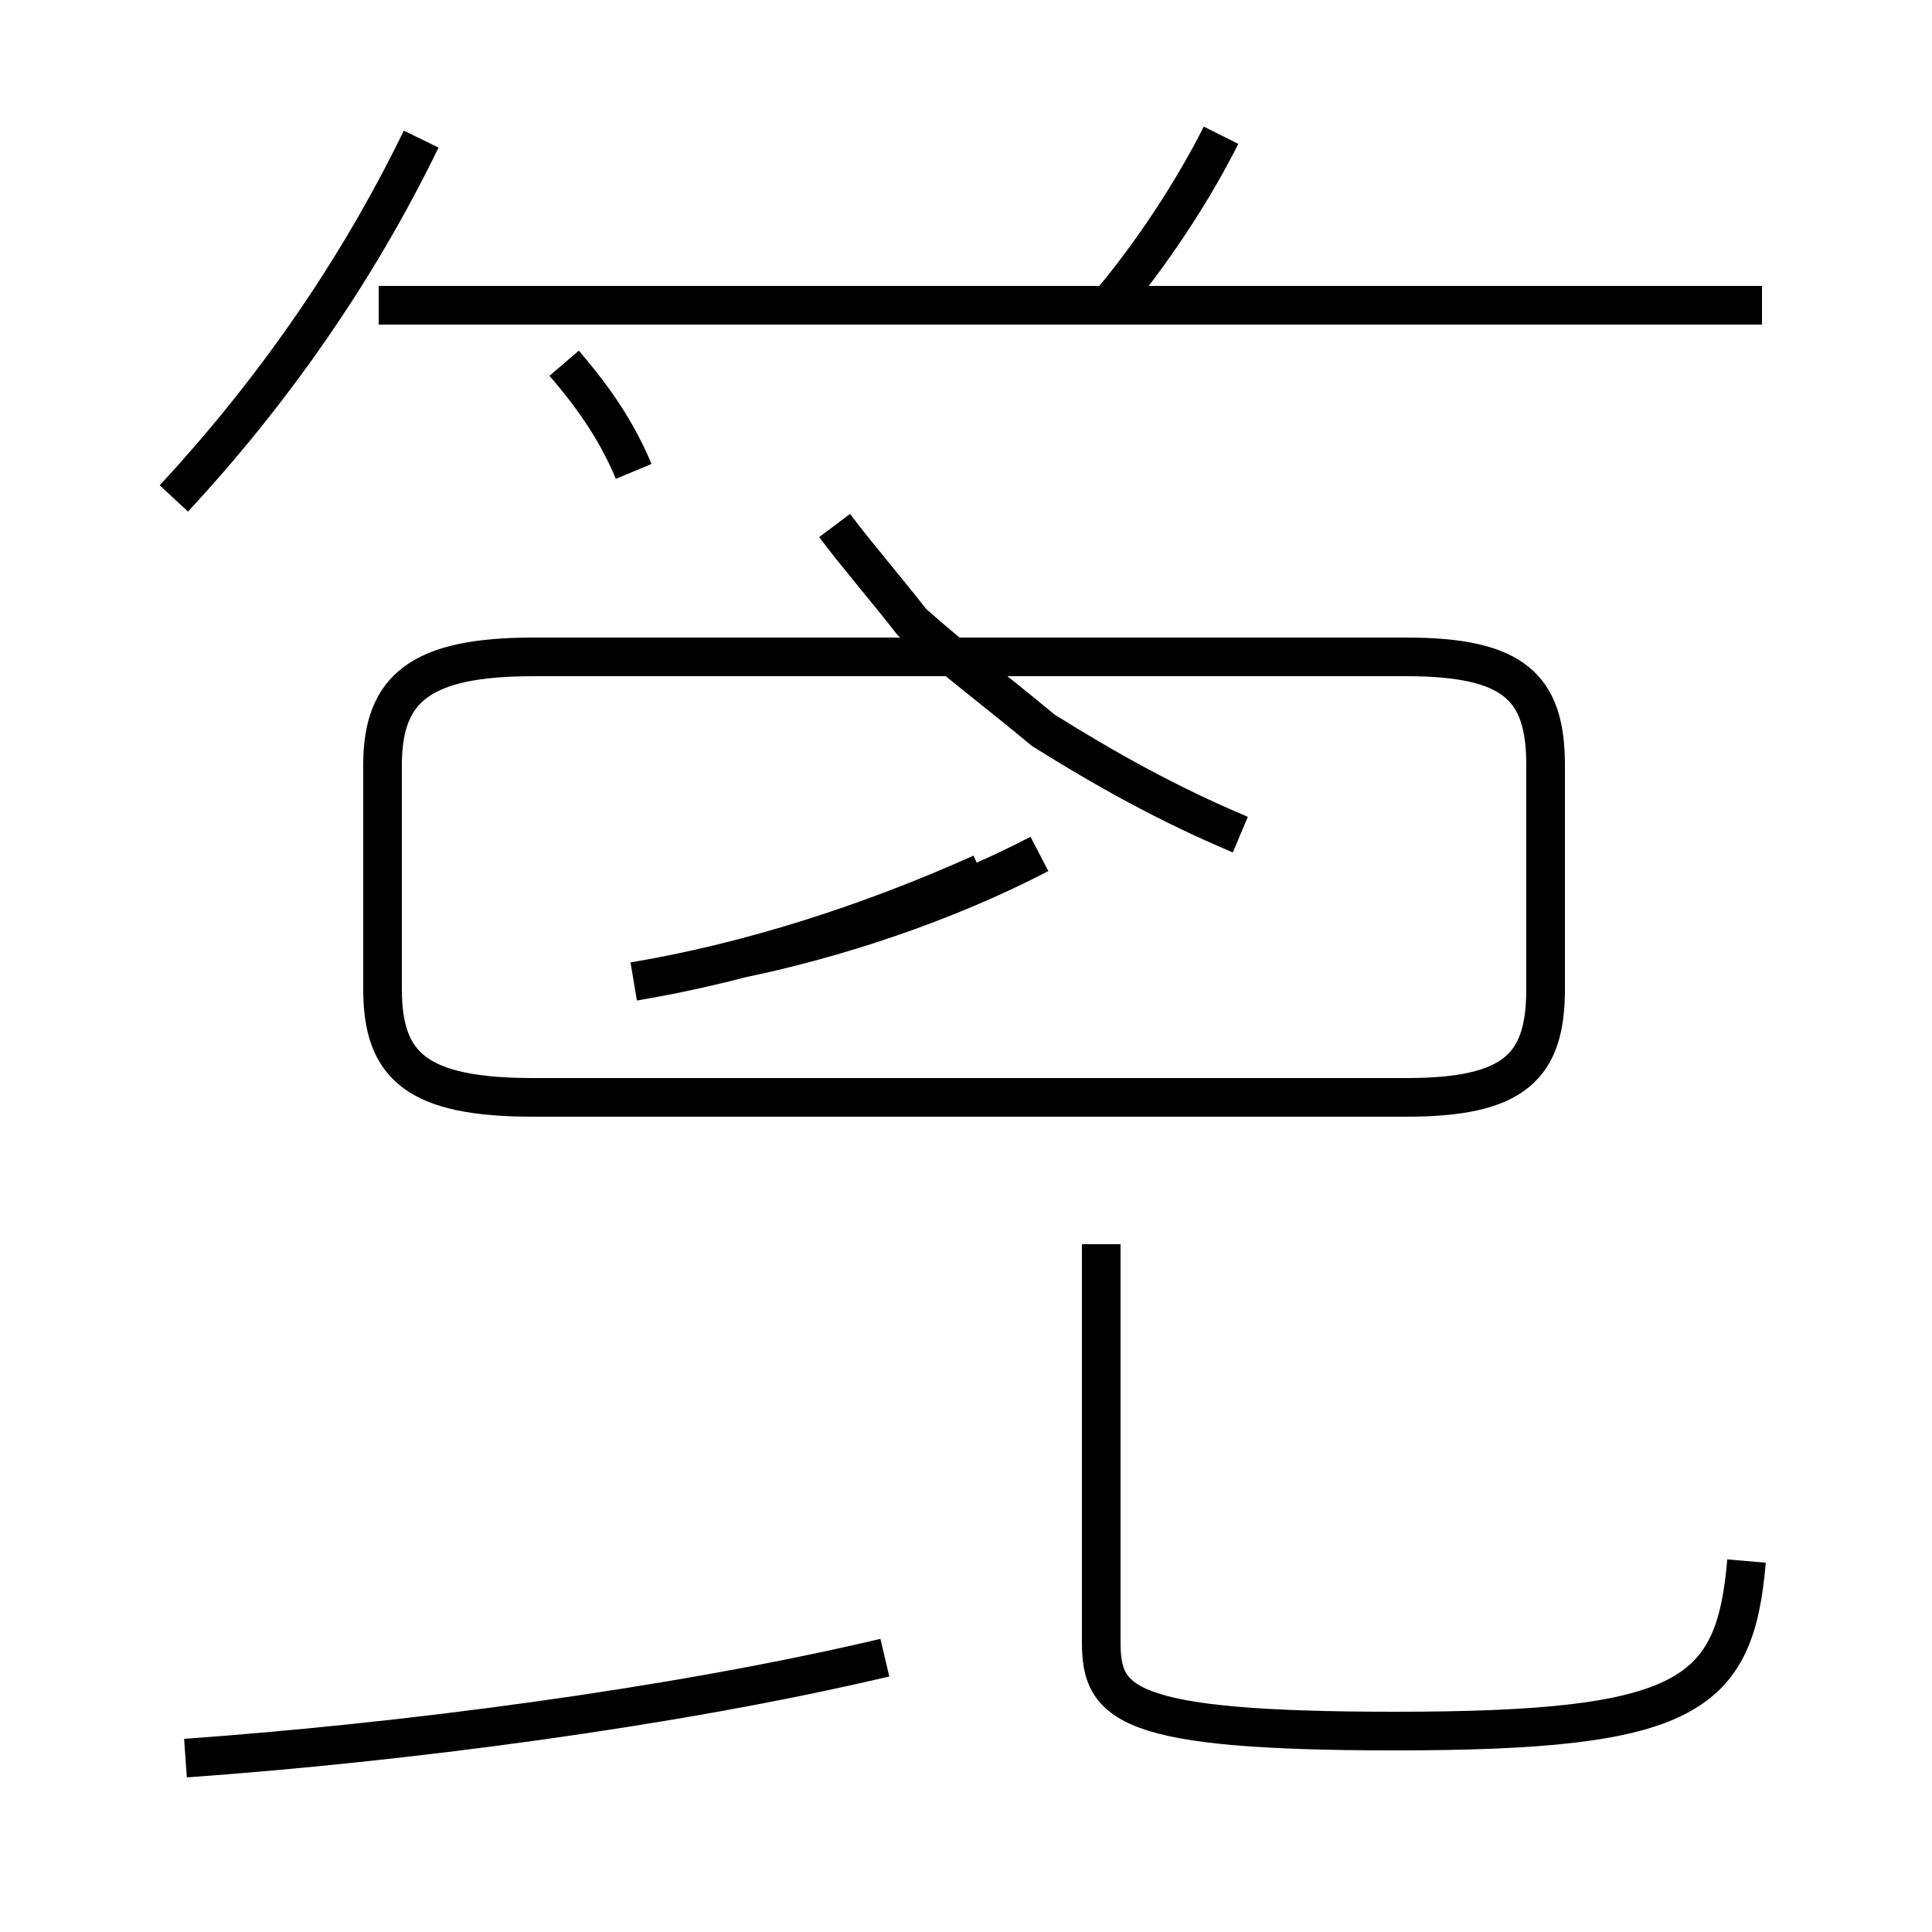 <?xml version='1.0' encoding='utf8'?>
<svg viewBox="0.0 -44.0 50.0 50.0" version="1.1" xmlns="http://www.w3.org/2000/svg">
<rect x="0.0" y="-44.0" width="50.0" height="50.0" fill="#808080" stroke="none"/>
<rect x="-1000" y="-1000" width="2000" height="2000" stroke="white" fill="white"/>
<g style="fill:none; stroke:#000000;  stroke-width:1">
<path d="M 4.5 31.1 C 7.0 33.8 9.2 36.9 10.9 40.4 M 16.4 31.8 C 15.9 33.0 15.2 33.9 14.6 34.6 M 22.1 36.1 L 9.8 36.1 M 4.8 -1.5 C 10.4 -1.1 17.4 -0.2 22.9 1.1 M 16.4 18.6 C 19.4 19.1 22.5 20.1 25.4 21.4 M 21.6 30.4 C 22.2 29.6 22.9 28.8 23.6 27.9 C 24.6 27.0 25.8 26.1 27.0 25.1 C 28.6 24.1 30.2 23.2 32.1 22.4 M 19.2 19.2 C 21.6 19.7 24.4 20.6 26.9 21.9 M 13.8 15.6 L 36.4 15.6 C 39.2 15.6 40.0 16.4 40.0 18.4 L 40.0 24.2 C 40.0 26.2 39.2 27.0 36.4 27.0 L 13.8 27.0 C 10.9 27.0 9.9 26.2 9.9 24.2 L 9.9 18.4 C 9.9 16.4 10.8 15.6 13.8 15.6 Z M 45.6 36.1 L 10.4 36.1 M 28.6 36.0 C 29.8 37.4 30.9 39.1 31.6 40.5 M 45.2 3.6 C 44.9 0.1 43.7 -0.8 36.1 -0.8 C 29.1 -0.8 28.5 -0.1 28.5 1.5 L 28.5 11.8 " transform="scale(1, -1)" />
</g>
</svg>